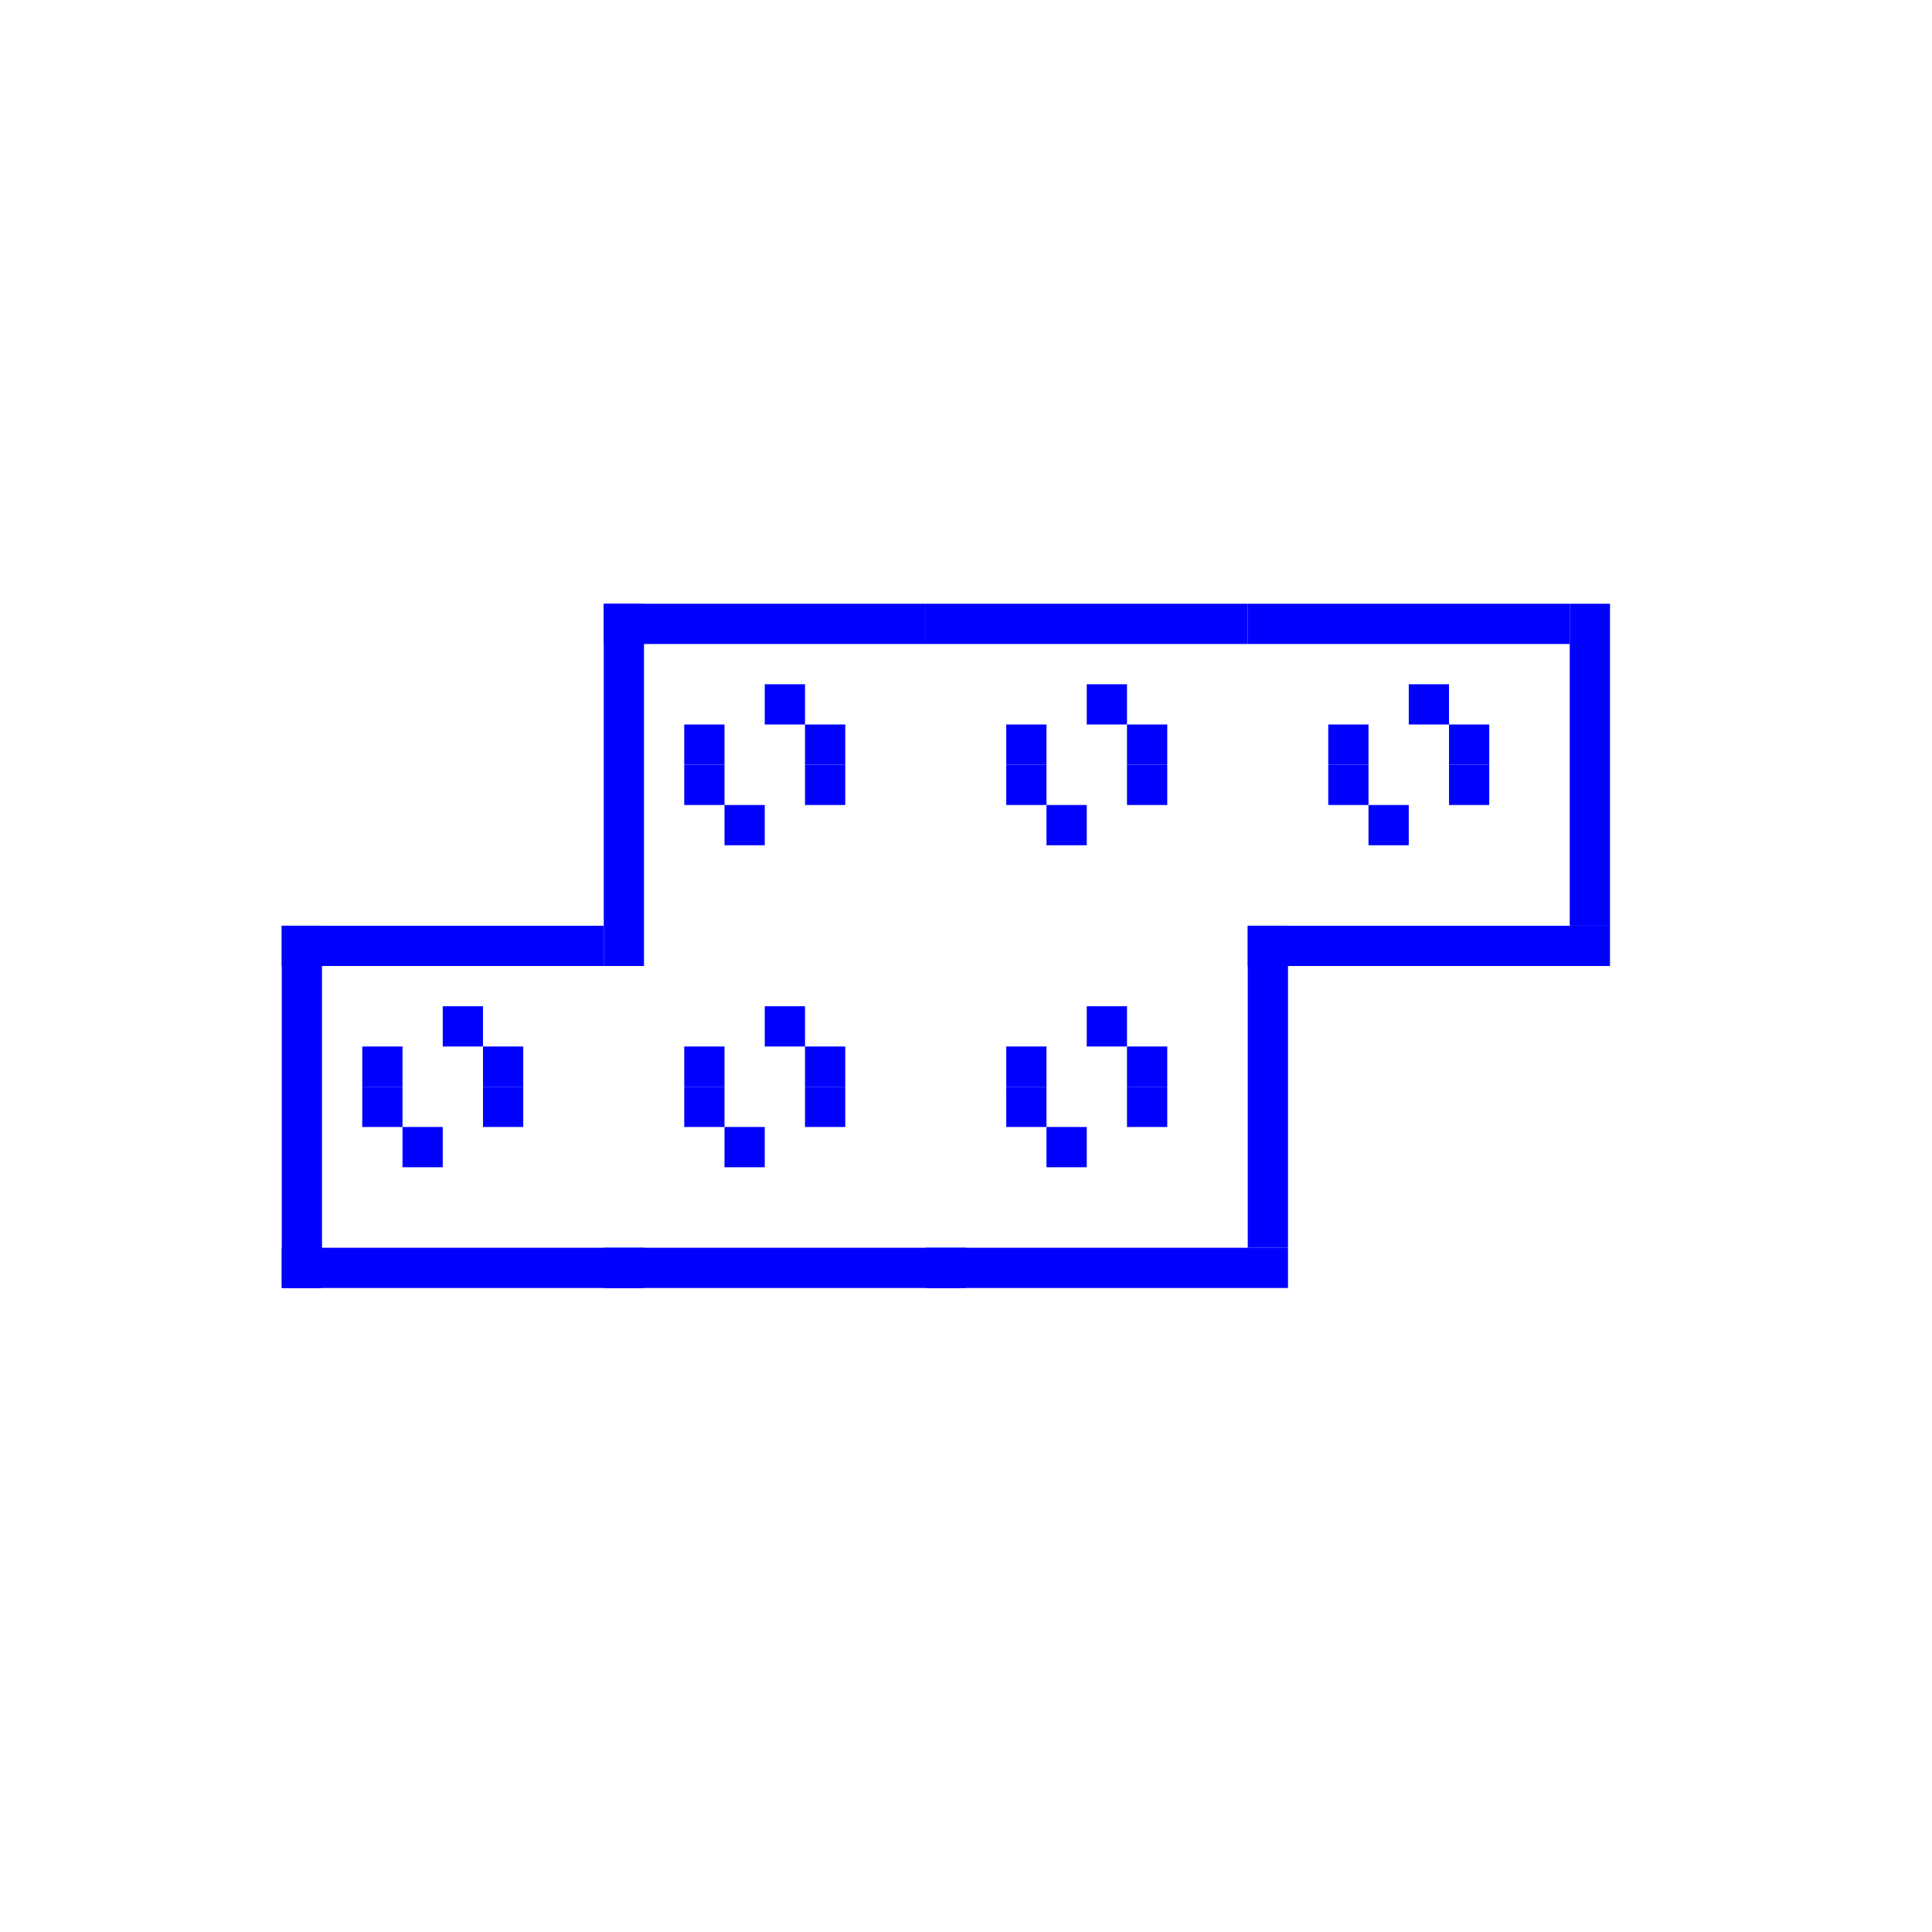 <?xml version="1.0" encoding="utf-8"?><svg xmlns="http://www.w3.org/2000/svg" xmlns:xlink="http://www.w3.org/1999/xlink" width="48" height="48" fill="#0000ff"><symbol id="n2-1"><rect x="11" y="9" width="1" height="1" /><rect x="9" y="10" width="1" height="1" /><rect x="12" y="10" width="1" height="1" /><rect x="9" y="11" width="1" height="1" /><rect x="12" y="11" width="1" height="1" /><rect x="10" y="12" width="1" height="1" /></symbol><g id="n2-2" transform="translate(-9,-9)"><rect x="24" y="24" width="1" height="9" /><rect x="24" y="24" width="8" height="1" /><use href="#n2-1" x="17" y="17" /><rect x="32" y="24" width="8" height="1" /><use href="#n2-1" x="25" y="17" /><rect x="48" y="24" width="1" height="8" /><rect x="40" y="24" width="8" height="1" /><rect x="40" y="32" width="9" height="1" /><use href="#n2-1" x="33" y="17" /><rect x="16" y="32" width="1" height="9" /><rect x="16" y="32" width="8" height="1" /><rect x="16" y="40" width="9" height="1" /><use href="#n2-1" x="9" y="25" /><rect x="24" y="40" width="9" height="1" /><use href="#n2-1" x="17" y="25" /><rect x="40" y="32" width="1" height="8" /><rect x="32" y="40" width="9" height="1" /><use href="#n2-1" x="25" y="25" /></g></svg>